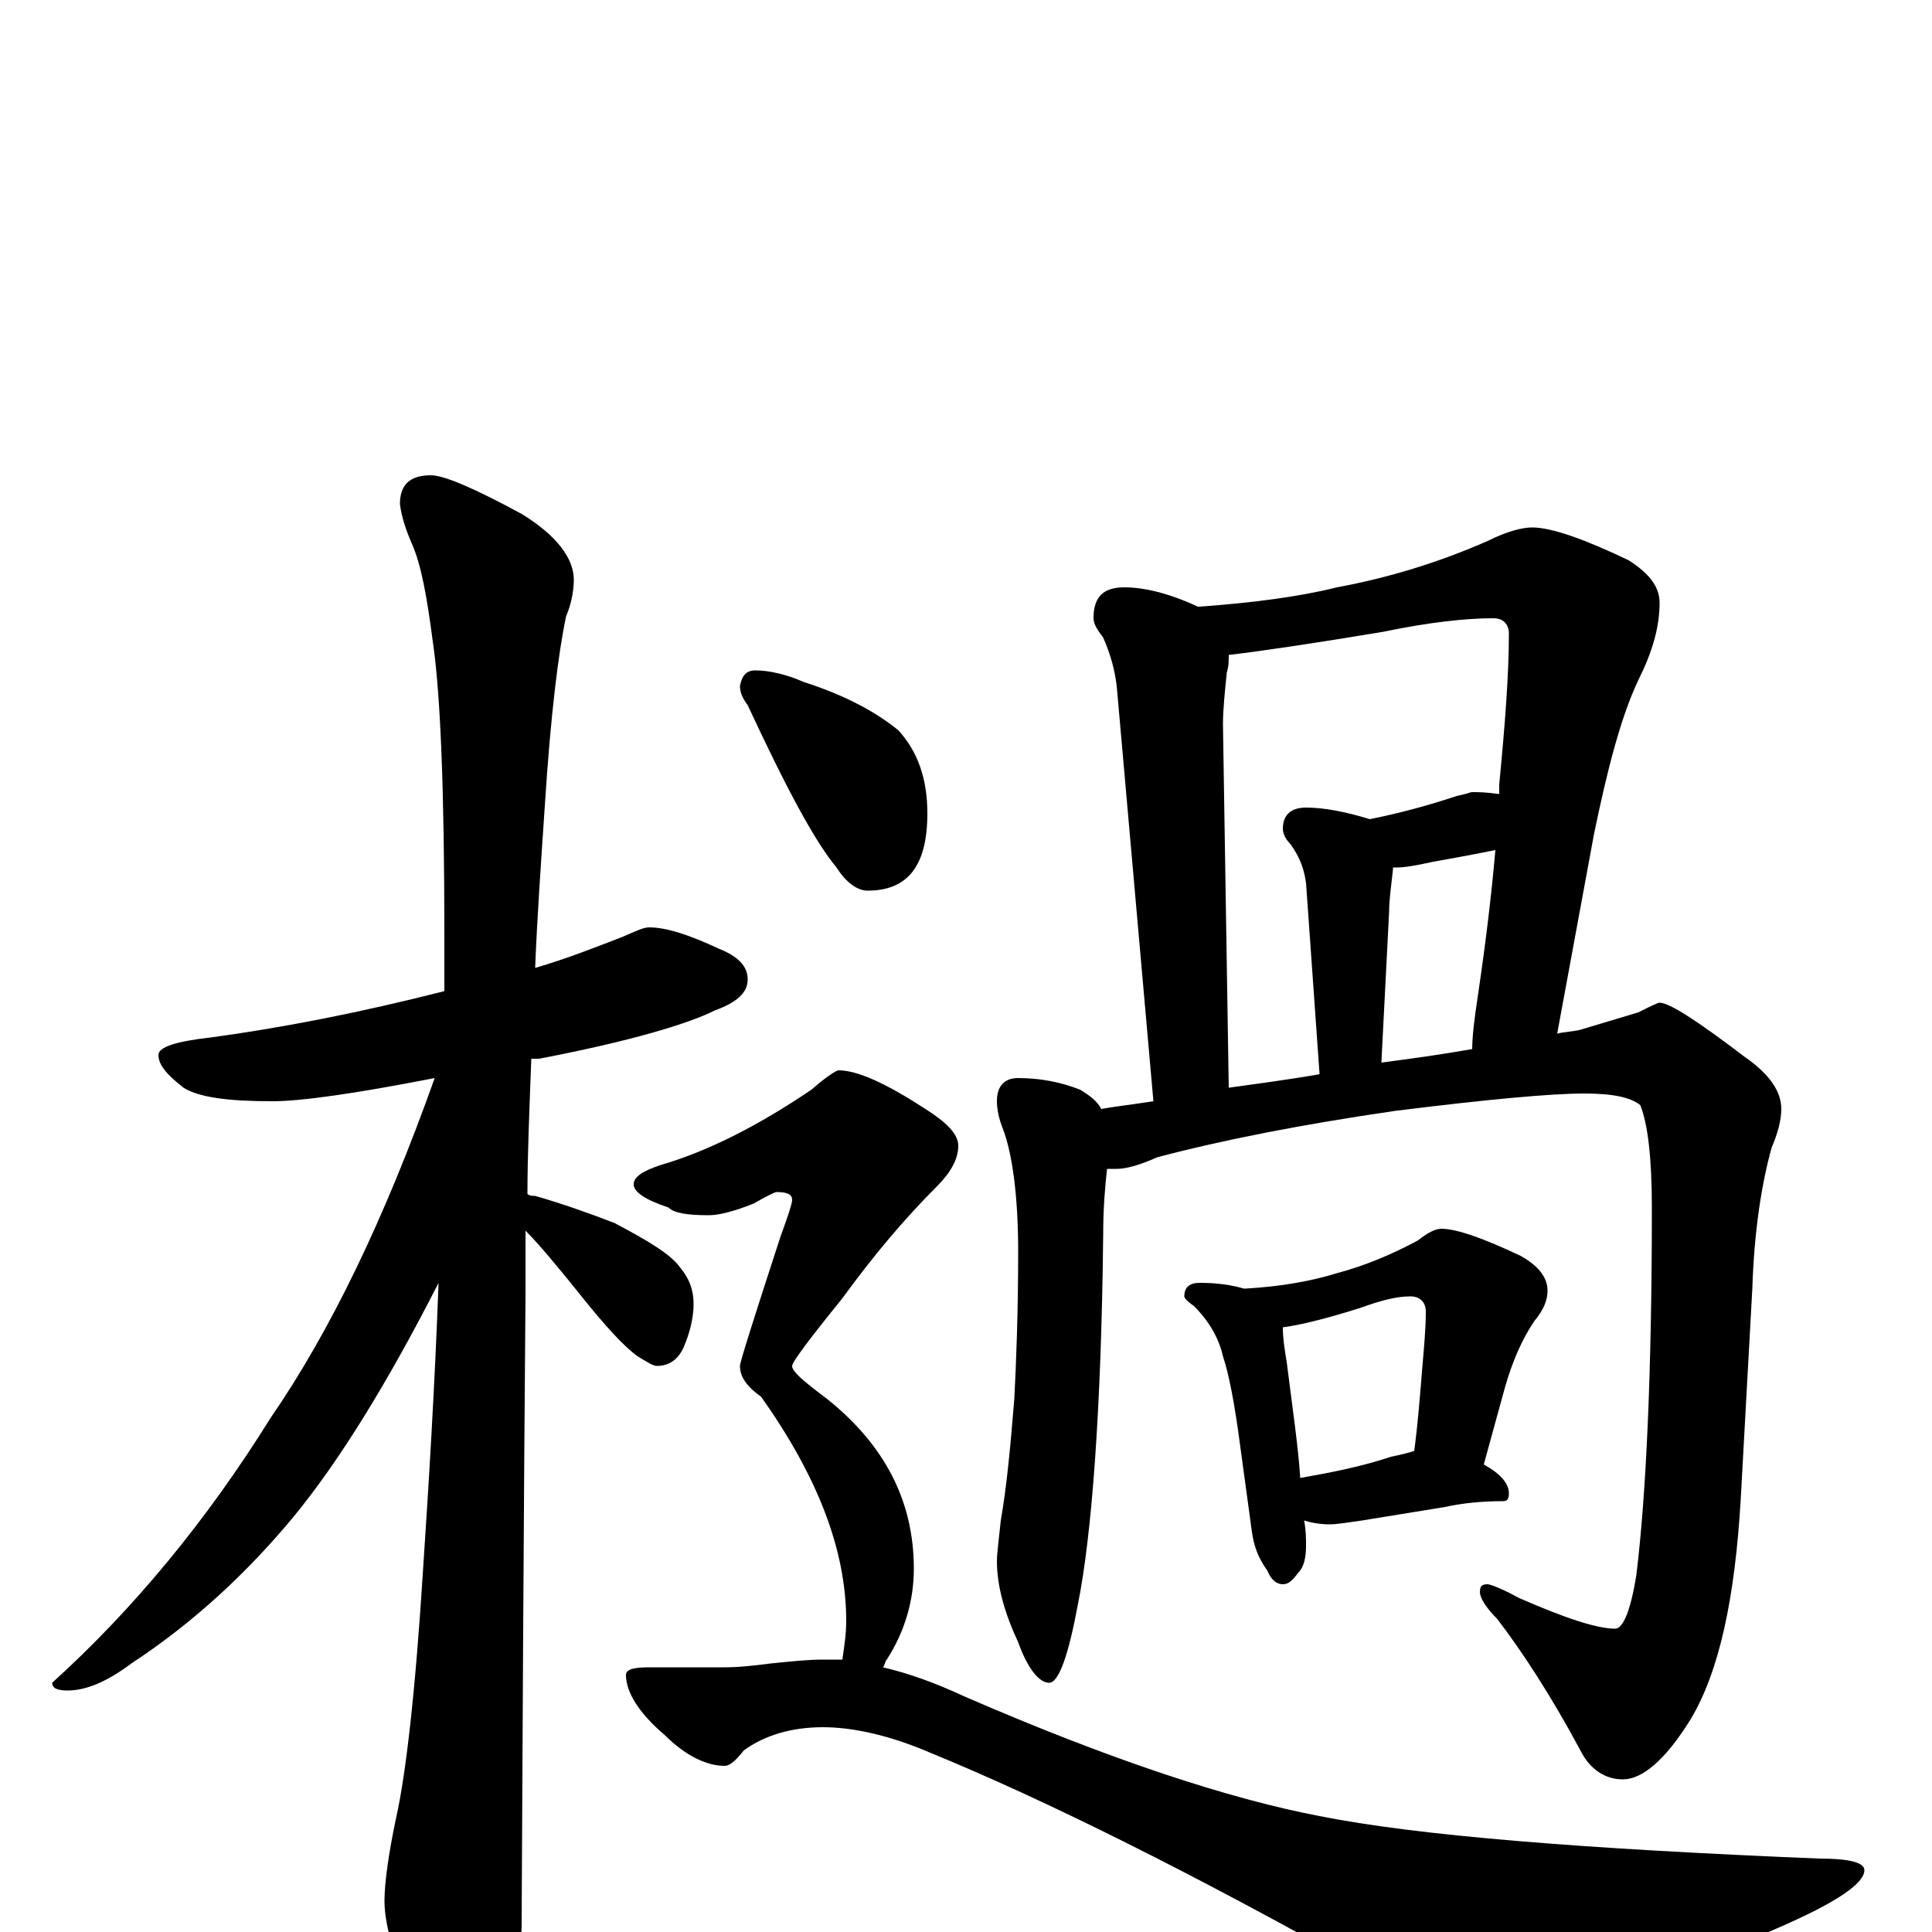 <?xml version="1.0" encoding="utf-8" ?>
<!DOCTYPE svg PUBLIC "-//W3C//DTD SVG 1.1//EN" "http://www.w3.org/Graphics/SVG/1.1/DTD/svg11.dtd">
<svg version="1.1" id="Layer_1" xmlns="http://www.w3.org/2000/svg" xmlns:xlink="http://www.w3.org/1999/xlink" x="0px" y="145px" width="1000px" height="1000px" viewBox="0 0 1000 1000" enable-background="new 0 0 1000 1000" xml:space="preserve">
<g id="Layer_1">
<path id="glyph" transform="matrix(1 0 0 -1 0 1000)" d="M336,520C345,520 357,516 372,509C382,505 387,500 387,493C387,486 381,481 370,477C356,470 326,461 279,452C278,452 276,452 275,452C274,425 273,402 273,382C274,381 276,381 277,381C291,377 305,372 318,367C335,358 347,351 352,344C357,338 359,332 359,325C359,318 357,310 354,303C351,296 346,293 340,293C338,293 335,295 330,298C323,303 313,314 301,329C289,344 279,356 272,363C272,351 272,340 272,330C272,329 271,220 270,4C270,-11 265,-28 256,-45C249,-59 242,-66 234,-66C230,-66 224,-58 216,-43C205,-17 199,3 199,16C199,25 201,40 205,59C210,81 215,124 219,188C222,233 225,282 227,336C200,283 175,243 152,215C128,186 100,160 68,139C56,130 45,125 35,125C30,125 27,126 27,129C69,167 107,213 140,266C171,311 199,369 225,442C184,434 156,430 141,430C118,430 103,432 95,437C86,444 82,449 82,454C82,458 91,461 109,463C146,468 187,476 230,487C230,496 230,506 230,516C230,591 228,641 224,668C221,691 218,708 213,719C210,726 208,732 207,739C207,749 212,754 223,754C230,754 246,747 270,734C288,723 297,711 297,700C297,695 296,688 293,681C289,662 285,630 282,583C280,553 278,525 277,499C294,504 309,510 322,515C329,518 333,520 336,520M582,696C592,696 605,693 620,686l1,0C648,688 672,691 692,696C719,701 745,709 770,720C780,725 788,727 793,727C803,727 820,721 843,710C854,703 859,696 859,688C859,675 855,662 848,648C839,629 832,602 825,568l-19,-103C810,466 814,466 818,467C828,470 838,473 848,476C854,479 858,481 859,481C864,481 878,472 903,453C916,444 922,435 922,426C922,420 920,413 917,406C912,388 908,364 907,333l-6,-109C898,173 890,135 875,110C862,89 850,79 840,79C831,79 823,84 818,94C803,122 788,145 775,162C769,168 766,173 766,176C766,179 767,180 770,180C771,180 777,178 786,173C811,162 827,157 836,157C840,157 844,166 847,185C852,226 855,289 855,375C855,400 853,418 849,428C844,432 835,434 820,434C803,434 770,431 722,425C674,418 633,410 599,401C590,397 583,395 578,395C576,395 574,395 573,395C572,386 571,375 571,360C570,269 565,205 558,170C553,143 548,129 543,129C538,129 532,136 527,150C520,165 516,179 516,192C516,196 517,203 518,213C521,230 523,251 525,276C526,295 527,321 527,352C527,381 524,403 519,416C517,421 516,426 516,430C516,438 520,442 527,442C538,442 549,440 559,436C564,433 568,430 570,426C575,427 584,428 597,430l-19,215C577,653 575,661 571,670C568,674 566,677 566,680C566,691 571,696 582,696M636,437C650,439 666,441 683,444l-7,99C675,550 673,556 668,563C665,566 664,569 664,571C664,578 668,582 676,582C685,582 696,580 709,576C724,579 739,583 754,588C759,589 761,590 762,590C765,590 769,590 776,589C776,590 776,592 776,594C779,625 781,651 781,672C781,677 778,680 773,680C759,680 740,678 716,673C680,667 653,663 636,661C636,658 636,655 635,652C634,642 633,633 633,625M715,450C730,452 745,454 762,457C762,463 763,472 765,485C769,512 772,537 774,560C769,559 759,557 742,554C733,552 727,551 723,551C722,551 722,551 721,551l0,-1C720,541 719,534 719,528M621,336C630,336 637,335 644,333C663,334 679,337 692,341C707,345 721,351 734,358C739,362 743,364 746,364C754,364 768,359 787,350C796,345 801,339 801,332C801,327 799,322 794,316C788,307 783,296 779,282l-11,-40C777,237 781,232 781,227C781,224 780,223 778,223C767,223 757,222 748,220l-43,-7C698,212 692,211 688,211C683,211 678,212 675,213C676,208 676,203 676,200C676,194 675,189 672,186C669,182 667,180 664,180C661,180 658,182 656,187C651,194 649,200 648,207l-6,44C639,274 636,289 633,298C631,307 626,316 618,324C615,326 613,328 613,329C613,334 616,336 621,336M673,235C690,238 705,241 720,246C725,247 729,248 732,249C734,264 735,278 736,290C737,302 738,312 738,321C738,326 735,329 730,329C723,329 715,327 704,323C685,317 672,314 664,313C664,307 665,301 666,295C669,271 672,251 673,235M391,653C398,653 407,651 416,647C438,640 454,631 465,622C475,611 480,597 480,579C480,552 470,539 449,539C444,539 438,543 433,551C422,564 407,592 387,635C384,639 383,642 383,645C384,650 386,653 391,653M434,446C444,446 459,439 479,426C490,419 496,413 496,407C496,400 492,393 485,386C468,369 452,350 436,328C419,307 410,295 410,293C410,290 416,285 428,276C458,252 473,223 473,188C473,171 468,155 459,141C458,140 458,138 457,137C470,134 484,129 499,122C575,89 636,69 683,60C733,50 819,43 942,38C957,38 965,36 965,32C965,25 950,15 920,2C847,-30 801,-46 781,-46C769,-46 745,-38 709,-21C618,30 542,68 481,93C460,102 441,106 426,106C410,106 396,102 385,94C381,89 378,86 375,86C366,86 355,91 344,102C331,113 324,124 324,133C324,136 328,137 336,137l39,0C383,137 391,138 399,139C409,140 418,141 426,141C429,141 433,141 436,141C437,148 438,154 438,161C438,198 423,236 394,277C387,282 383,287 383,293C383,295 390,317 404,360C408,371 410,377 410,379C410,382 407,383 402,383C401,383 397,381 390,377C380,373 372,371 367,371C356,371 349,372 346,375C334,379 328,383 328,387C328,391 333,394 342,397C366,404 392,417 420,436C428,443 433,446 434,446z"/>
</g>
</svg>
